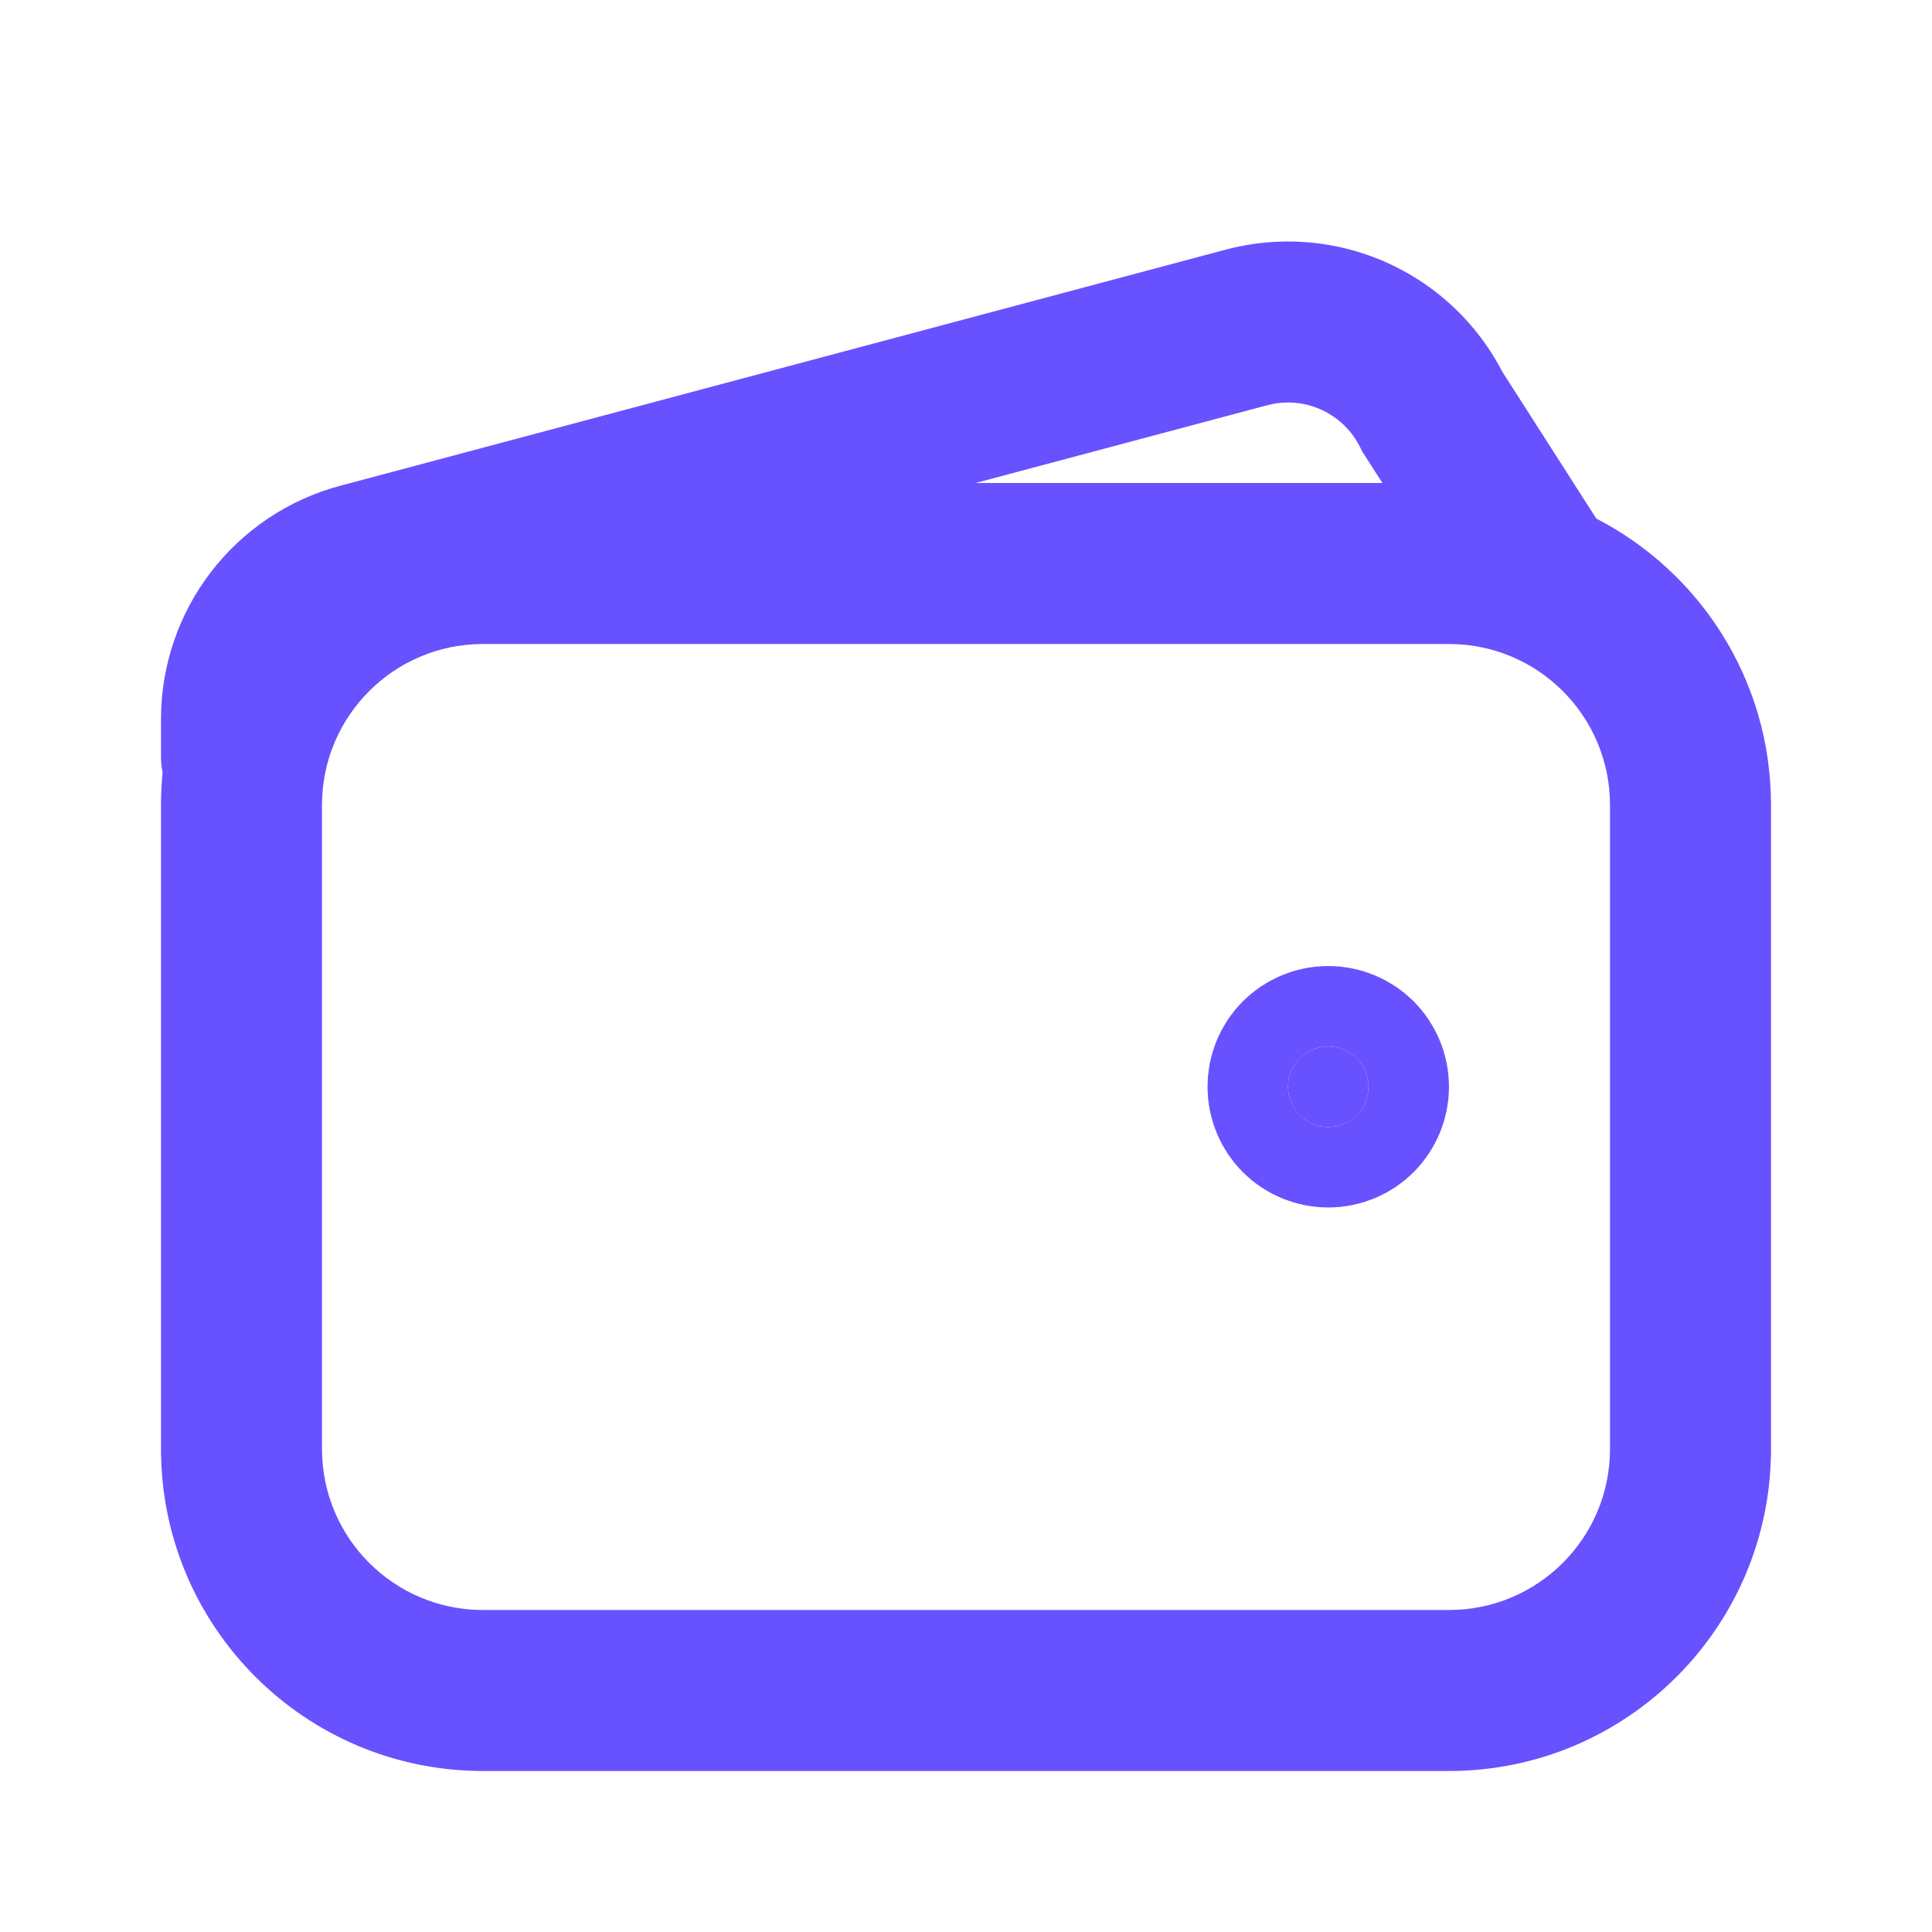 <svg width="24" height="24" viewBox="0 0 24 24" fill="none" xmlns="http://www.w3.org/2000/svg">
<path d="M16.5 14C16.367 14 16.24 13.947 16.146 13.854C16.053 13.76 16 13.633 16 13.5C16 13.367 16.053 13.24 16.146 13.146C16.24 13.053 16.367 13 16.5 13C16.633 13 16.76 13.053 16.854 13.146C16.947 13.24 17 13.367 17 13.5C17 13.633 16.947 13.76 16.854 13.854C16.76 13.947 16.633 14 16.5 14Z" fill="#6851FF" stroke="#6851FF" stroke-width="2" stroke-linecap="round" stroke-linejoin="round"/>
<path fill-rule="evenodd" clip-rule="evenodd" d="M16.588 3.058C16.137 2.968 15.672 2.983 15.227 3.101L15.227 3.101L4.228 6.034L4.227 6.034C3.588 6.204 3.024 6.581 2.621 7.105C2.218 7.63 2 8.272 2 8.933V8.934V9.396C2 9.465 2.007 9.532 2.02 9.597C2.007 9.729 2 9.864 2 10V18C2 20.209 3.791 22 6 22H18C20.209 22 22 20.209 22 18V10C22 8.45 21.119 7.106 19.83 6.442L18.663 4.619C18.461 4.229 18.176 3.889 17.828 3.621C17.463 3.341 17.039 3.148 16.588 3.058ZM17.173 6L16.952 5.655L16.922 5.608L16.897 5.558C16.829 5.42 16.731 5.3 16.609 5.207C16.488 5.114 16.346 5.049 16.196 5.019C16.046 4.989 15.891 4.994 15.743 5.034L15.742 5.034L12.118 6H17.173ZM4 10C4 8.895 4.895 8 6 8H18C19.105 8 20 8.895 20 10V18C20 19.105 19.105 20 18 20H6C4.895 20 4 19.105 4 18V10Z" fill="#6851FF"/>
</svg>
